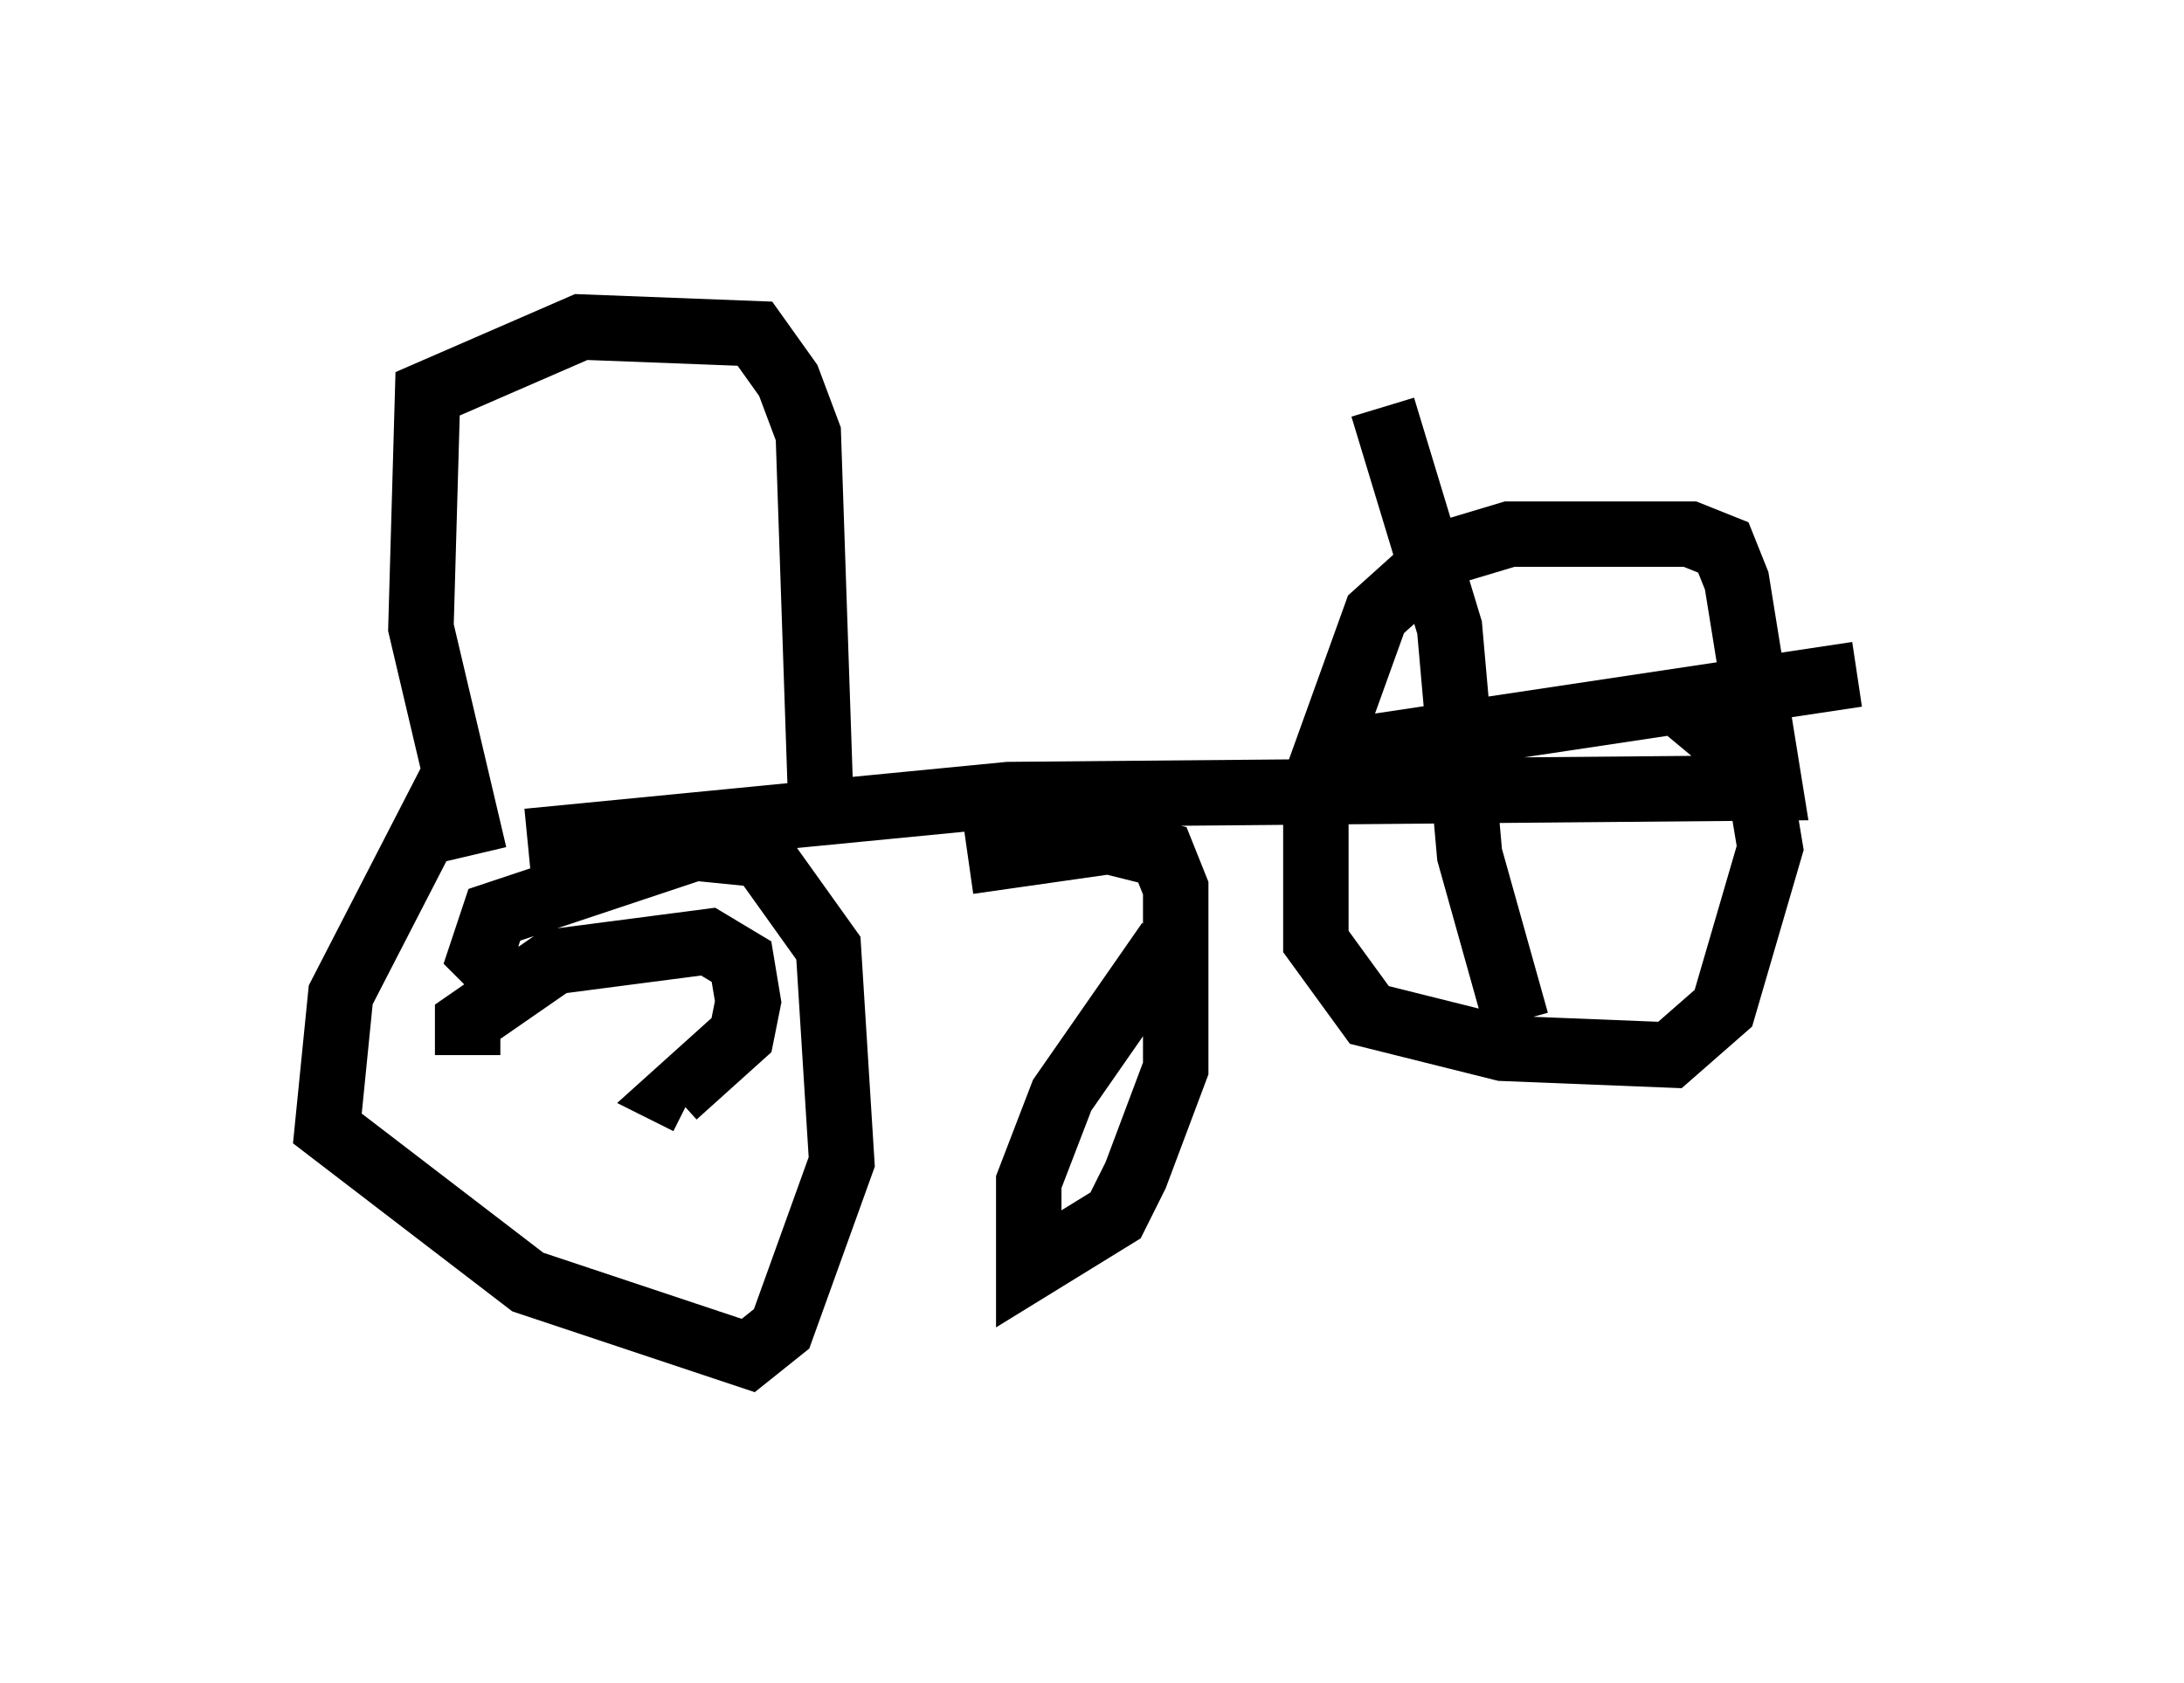 <?xml version="1.0" encoding="utf-8" ?>
<svg baseProfile="full" height="25.721" version="1.1" width="33.377" xmlns="http://www.w3.org/2000/svg" xmlns:ev="http://www.w3.org/2001/xml-events" xmlns:xlink="http://www.w3.org/1999/xlink"><defs /><rect fill="white" height="25.721" width="33.377" x="0" y="0" /><path d="M6.838, 13.371 m1.225, -0.51 l7.35, -0.715 11.638, -0.102 l-0.51, -3.165 -0.204, -0.51 l-0.51, -0.204 -2.756, 0.0 l-1.021, 0.306 -1.021, 0.919 l-0.919, 2.552 0.0, 2.45 l0.817, 1.123 2.042, 0.51 l2.552, 0.102 0.817, -0.715 l0.715, -2.45 -0.204, -1.225 l-1.225, -1.021 m-4.492, -4.492 l1.021, 3.369 0.306, 3.471 l0.715, 2.552 m-2.96, -4.083 l8.167, -1.225 m-21.131, 2.756 l-0.817, -3.471 0.102, -3.573 l2.348, -1.021 2.654, 0.102 l0.51, 0.715 0.306, 0.817 l0.204, 6.023 m-5.615, -0.817 l-1.735, 3.369 -0.204, 2.042 l3.063, 2.348 3.369, 1.123 l0.51, -0.408 0.919, -2.552 l-0.204, -3.267 -1.021, -1.429 l-1.021, -0.102 -3.063, 1.021 l-0.204, 0.613 0.613, 0.613 m-0.817, 0.919 l0.0, -0.51 1.327, -0.919 l2.348, -0.306 0.51, 0.306 l0.102, 0.613 -0.102, 0.51 l-1.021, 0.919 0.204, 0.102 m4.288, -3.675 l2.144, -0.306 0.817, 0.204 l0.204, 0.51 0.0, 2.756 l-0.613, 1.633 -0.306, 0.613 l-1.327, 0.817 0.0, -1.327 l0.51, -1.327 1.633, -2.348 " fill="none" stroke="black" stroke-width="1" /></svg>